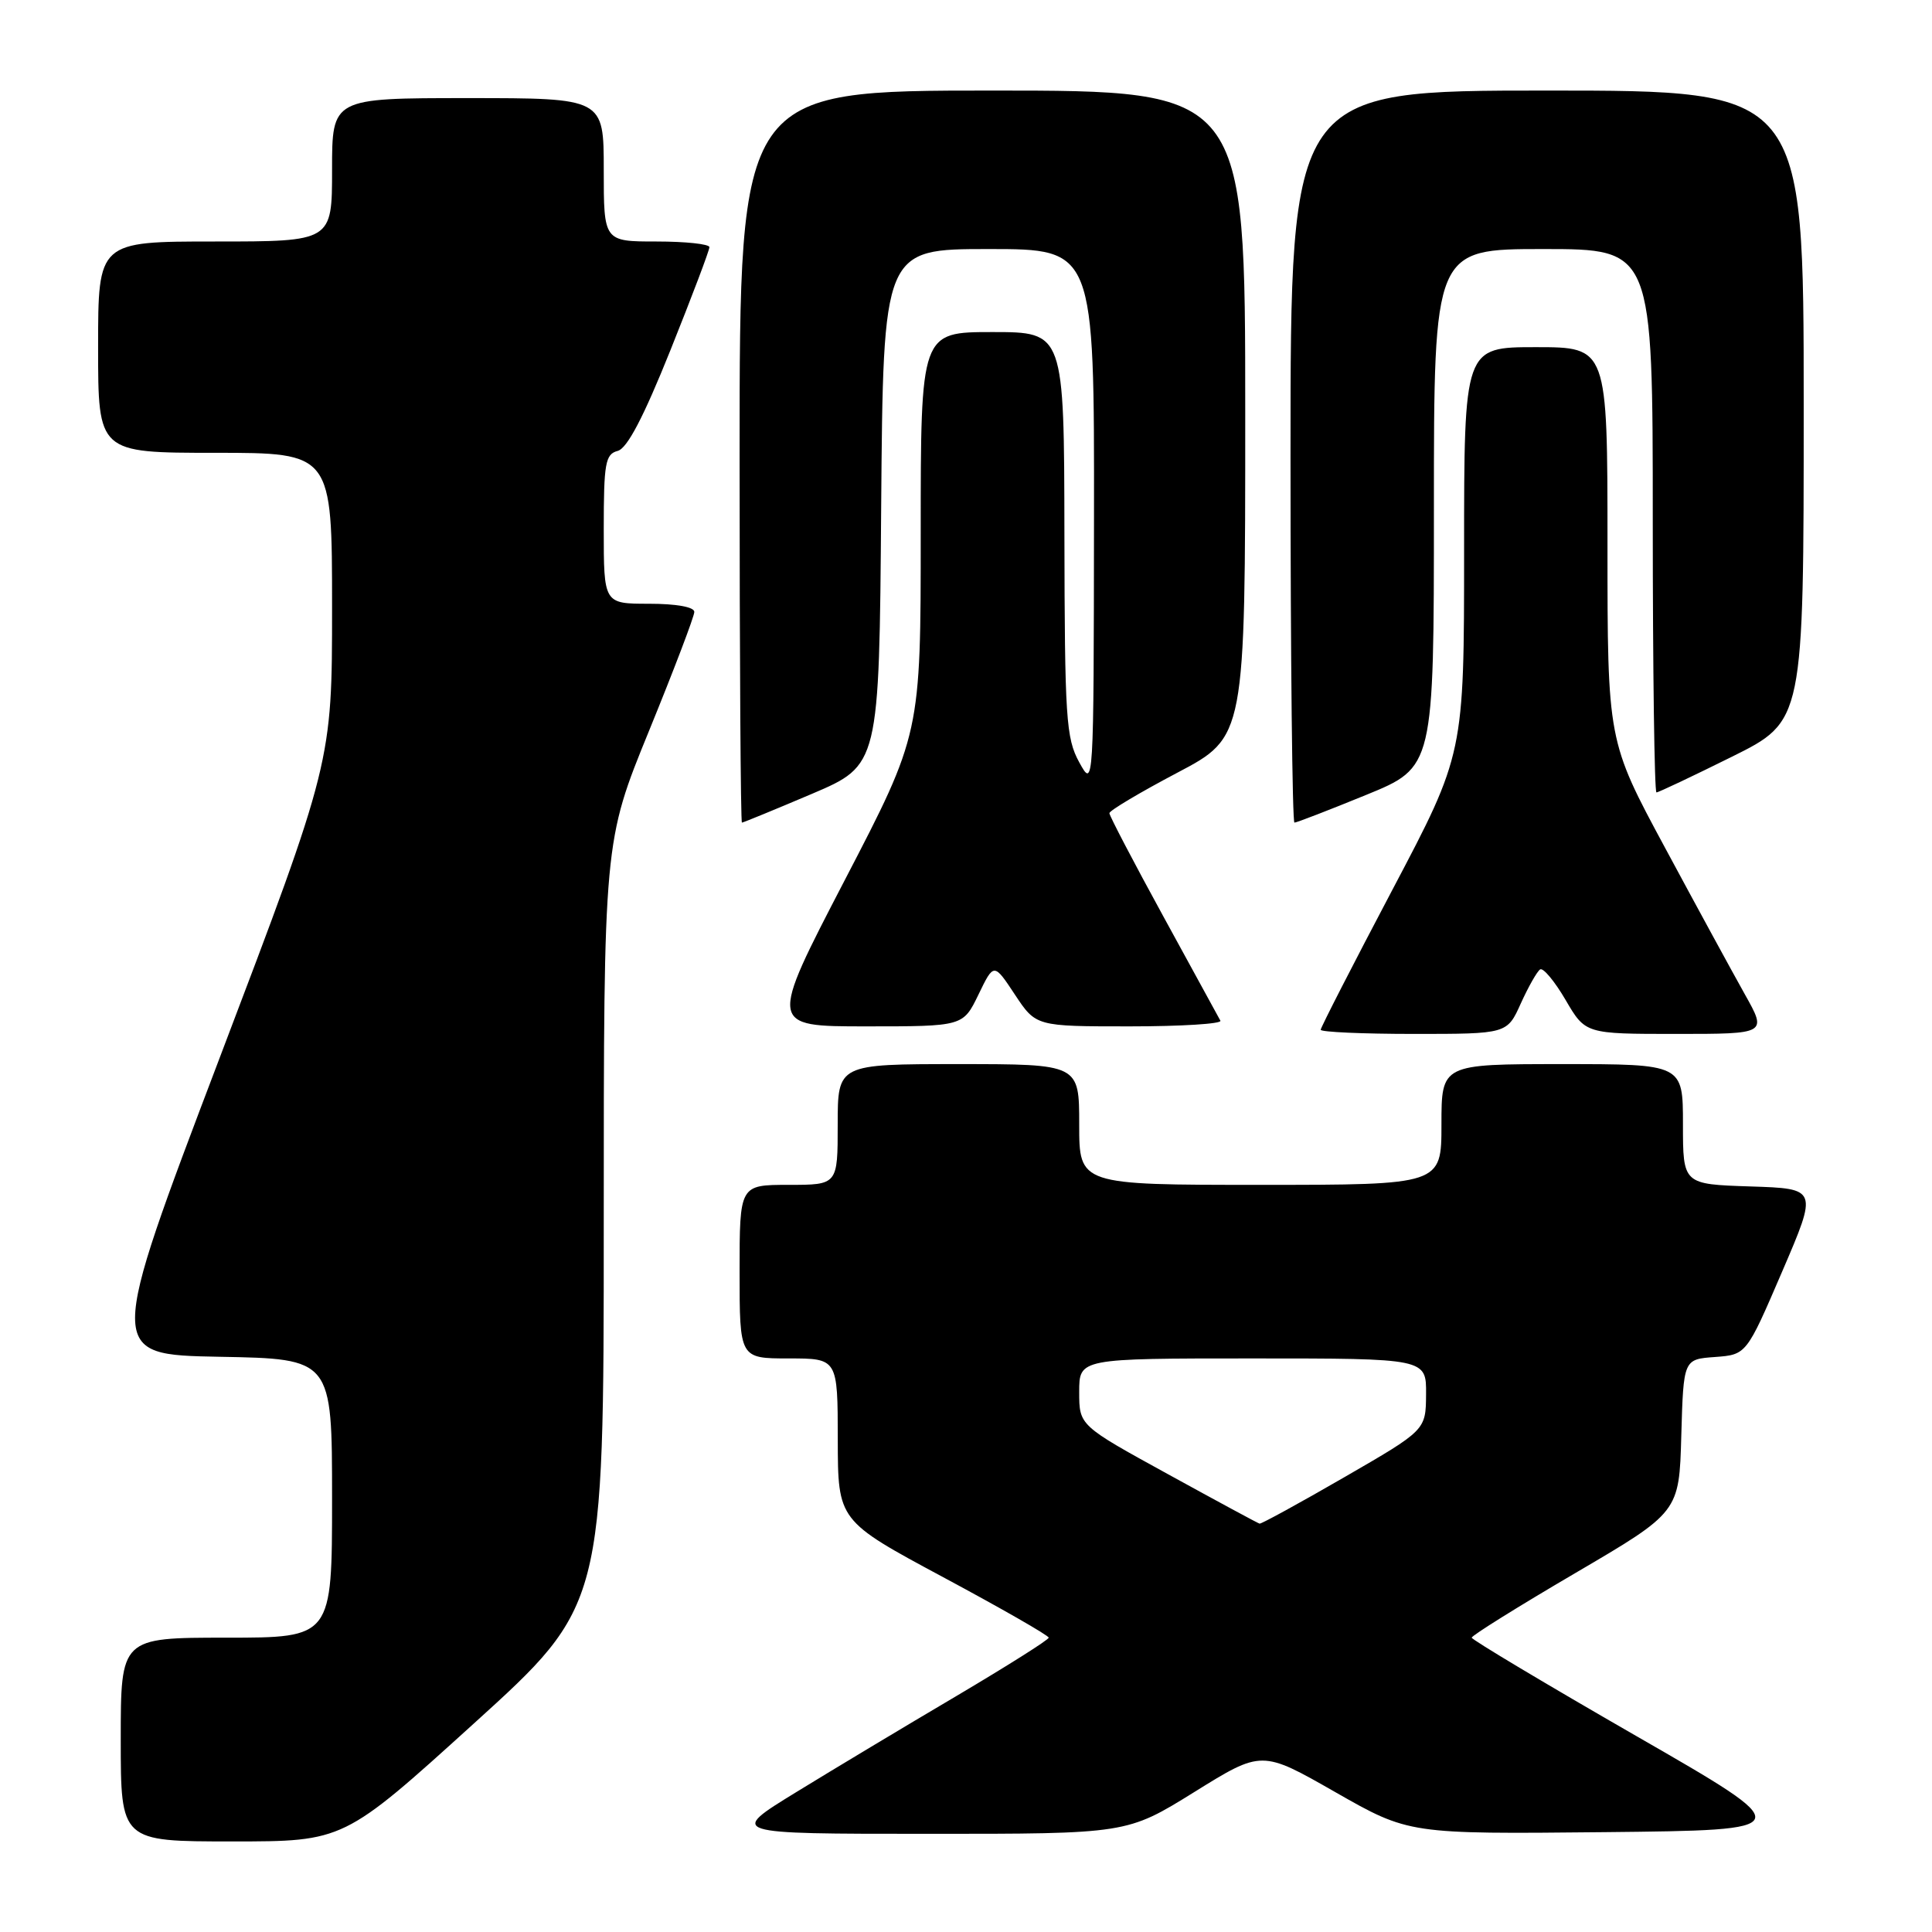 <?xml version="1.0" encoding="UTF-8" standalone="no"?>
<!DOCTYPE svg PUBLIC "-//W3C//DTD SVG 1.1//EN" "http://www.w3.org/Graphics/SVG/1.1/DTD/svg11.dtd" >
<svg xmlns="http://www.w3.org/2000/svg" xmlns:xlink="http://www.w3.org/1999/xlink" version="1.1" viewBox="0 0 256 256">
 <g >
 <path fill="currentColor"
d=" M 62.77 228.39 C 80.00 212.77 80.00 212.77 80.00 162.15 C 80.00 111.53 80.00 111.53 86.00 96.84 C 89.30 88.76 92.00 81.67 92.00 81.08 C 92.00 80.43 89.61 80.00 86.00 80.00 C 80.00 80.00 80.00 80.00 80.00 70.12 C 80.00 61.37 80.21 60.18 81.84 59.75 C 83.11 59.42 85.26 55.31 88.84 46.39 C 91.68 39.30 94.01 33.16 94.00 32.75 C 94.00 32.34 90.85 32.00 87.00 32.00 C 80.00 32.00 80.00 32.00 80.00 22.50 C 80.00 13.00 80.00 13.00 62.00 13.00 C 44.00 13.00 44.00 13.00 44.00 22.50 C 44.00 32.00 44.00 32.00 28.50 32.00 C 13.00 32.00 13.00 32.00 13.00 46.00 C 13.00 60.00 13.00 60.00 28.50 60.00 C 44.00 60.00 44.00 60.00 44.00 80.49 C 44.00 100.98 44.00 100.98 29.08 140.24 C 14.17 179.50 14.17 179.50 29.08 179.78 C 44.00 180.05 44.00 180.05 44.00 198.53 C 44.00 217.00 44.00 217.00 30.00 217.00 C 16.00 217.00 16.00 217.00 16.00 230.50 C 16.00 244.00 16.00 244.00 30.77 244.00 C 45.55 244.00 45.55 244.00 62.77 228.39 Z  M 158.26 237.45 C 167.19 231.90 167.19 231.90 176.94 237.47 C 186.69 243.03 186.69 243.03 212.59 242.77 C 238.50 242.50 238.50 242.50 216.76 230.00 C 204.80 223.12 195.02 217.27 195.01 217.00 C 195.00 216.72 201.19 212.86 208.75 208.43 C 222.50 200.37 222.50 200.37 222.78 190.24 C 223.07 180.11 223.07 180.11 227.24 179.81 C 231.41 179.50 231.41 179.50 236.14 168.50 C 240.87 157.50 240.87 157.50 231.94 157.21 C 223.00 156.92 223.00 156.92 223.00 148.96 C 223.00 141.00 223.00 141.00 207.00 141.00 C 191.00 141.00 191.00 141.00 191.00 149.00 C 191.00 157.00 191.00 157.00 167.00 157.00 C 143.00 157.00 143.00 157.00 143.00 149.00 C 143.00 141.00 143.00 141.00 127.00 141.00 C 111.00 141.00 111.00 141.00 111.00 149.00 C 111.00 157.00 111.00 157.00 104.50 157.00 C 98.00 157.00 98.00 157.00 98.00 168.50 C 98.00 180.00 98.00 180.00 104.50 180.00 C 111.00 180.00 111.00 180.00 111.01 190.75 C 111.03 201.50 111.03 201.50 125.00 209.00 C 132.68 213.12 138.97 216.72 138.96 217.00 C 138.96 217.28 133.45 220.75 126.73 224.73 C 120.00 228.70 110.45 234.43 105.50 237.47 C 96.50 242.99 96.50 242.99 122.91 242.99 C 149.32 243.00 149.32 243.00 158.26 237.45 Z  M 201.52 132.95 C 202.53 130.73 203.68 128.70 204.08 128.45 C 204.48 128.20 206.00 130.02 207.45 132.50 C 210.08 137.00 210.08 137.00 222.12 137.00 C 234.15 137.00 234.15 137.00 231.20 131.75 C 229.58 128.86 224.82 120.13 220.63 112.34 C 213.00 98.18 213.00 98.18 213.00 72.09 C 213.00 46.00 213.00 46.00 203.50 46.00 C 194.00 46.00 194.00 46.00 194.00 72.95 C 194.00 99.89 194.00 99.89 184.50 117.90 C 179.28 127.80 175.00 136.15 175.00 136.45 C 175.00 136.75 180.56 137.00 187.35 137.00 C 199.70 137.00 199.70 137.00 201.52 132.95 Z  M 129.65 131.79 C 131.69 127.57 131.69 127.57 134.48 131.79 C 137.27 136.00 137.27 136.00 149.69 136.00 C 156.53 136.00 161.93 135.66 161.71 135.25 C 161.48 134.84 158.08 128.62 154.15 121.43 C 150.22 114.25 147.00 108.09 147.00 107.75 C 147.00 107.41 151.05 105.00 156.00 102.39 C 165.00 97.65 165.00 97.65 165.00 54.82 C 165.00 12.00 165.00 12.00 131.50 12.00 C 98.00 12.00 98.00 12.00 98.00 60.50 C 98.00 87.17 98.14 109.00 98.31 109.00 C 98.47 109.00 102.64 107.29 107.56 105.20 C 116.50 101.39 116.50 101.39 116.76 67.20 C 117.03 33.00 117.03 33.00 131.01 33.00 C 145.00 33.00 145.00 33.00 144.96 68.75 C 144.92 104.50 144.92 104.50 143.00 101.00 C 141.25 97.80 141.08 95.18 141.04 70.75 C 141.00 44.00 141.00 44.00 131.50 44.00 C 122.00 44.00 122.00 44.00 122.00 70.63 C 122.00 97.25 122.00 97.25 111.93 116.63 C 101.87 136.00 101.87 136.00 114.74 136.00 C 127.61 136.00 127.61 136.00 129.65 131.79 Z  M 181.02 105.33 C 190.00 101.66 190.00 101.66 190.00 67.33 C 190.00 33.00 190.00 33.00 204.50 33.00 C 219.00 33.00 219.00 33.00 219.00 69.00 C 219.00 88.80 219.22 105.00 219.49 105.00 C 219.75 105.00 224.25 102.87 229.49 100.27 C 239.00 95.55 239.00 95.55 239.00 53.77 C 239.00 12.00 239.00 12.00 205.00 12.00 C 171.00 12.00 171.00 12.00 171.00 60.50 C 171.00 87.17 171.24 109.00 171.52 109.00 C 171.81 109.00 176.08 107.35 181.02 105.33 Z  M 154.75 195.33 C 143.00 188.88 143.00 188.88 143.00 184.44 C 143.00 180.00 143.00 180.00 166.00 180.00 C 189.00 180.00 189.00 180.00 188.96 184.75 C 188.93 189.50 188.93 189.50 178.11 195.75 C 172.16 199.19 167.11 201.95 166.90 201.89 C 166.68 201.84 161.21 198.88 154.75 195.33 Z "/>
</g>
</svg>